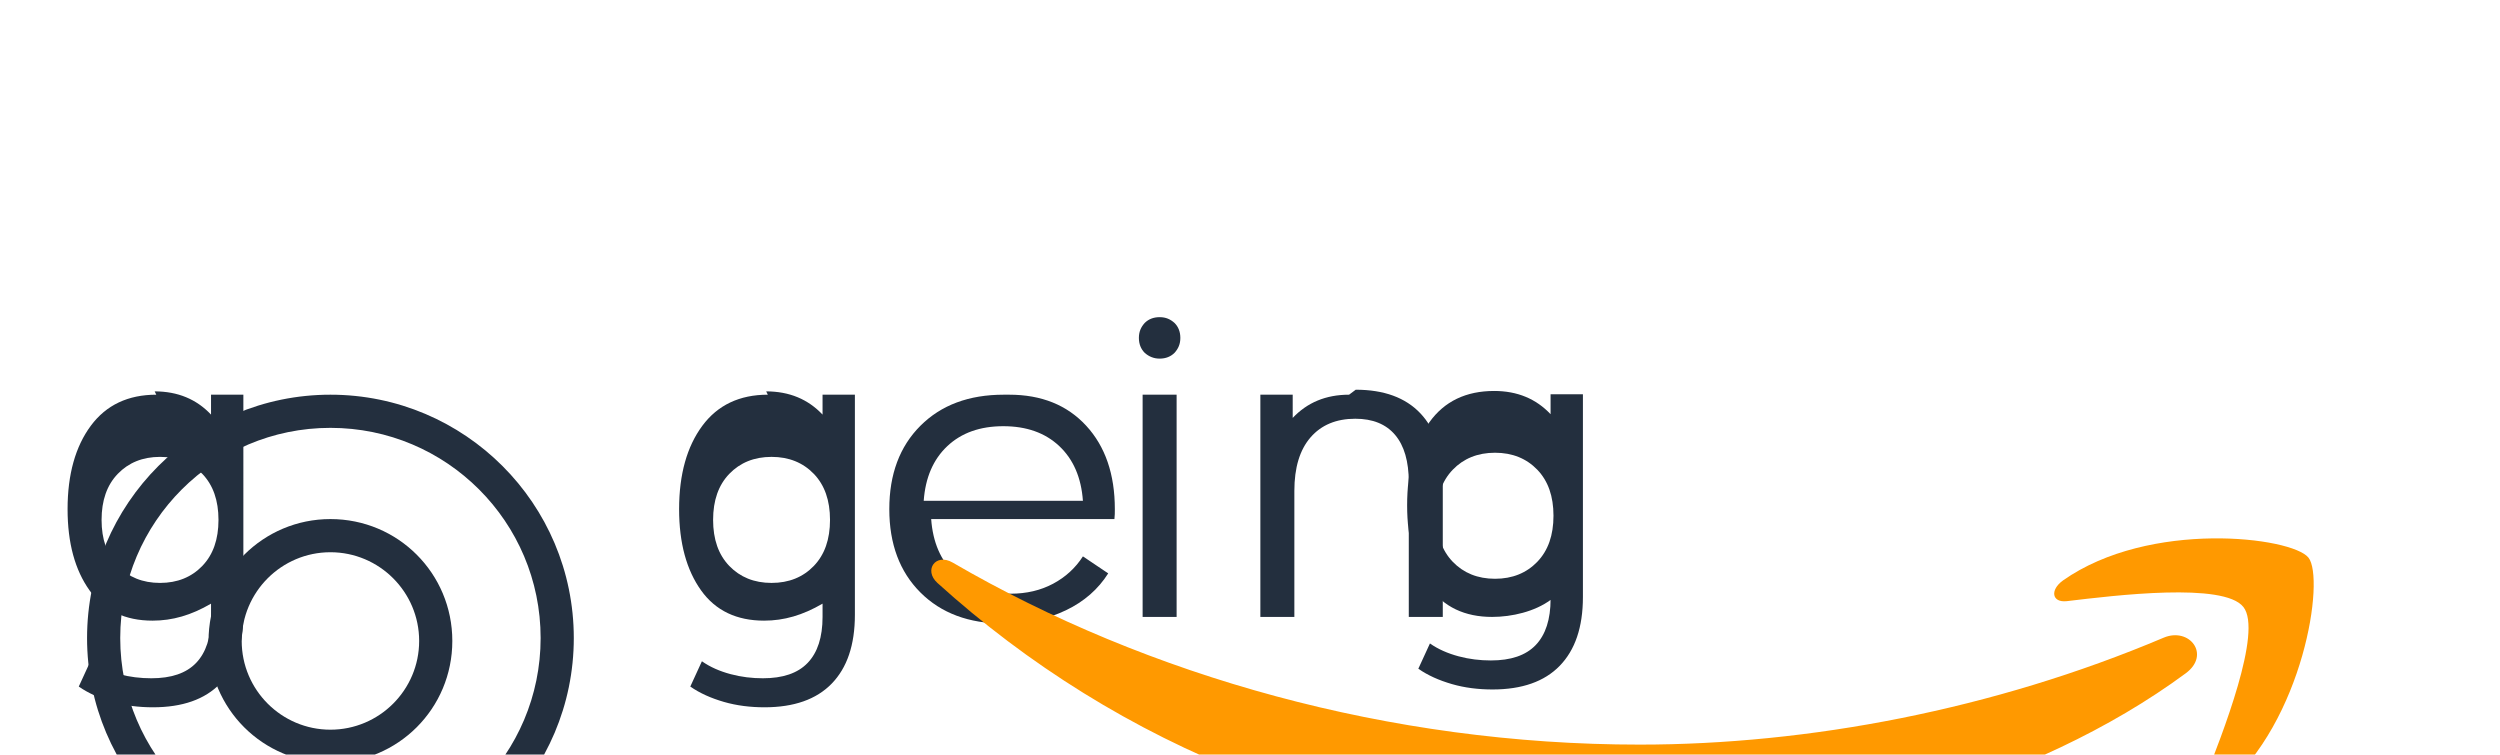 <svg xmlns="http://www.w3.org/2000/svg" viewBox="0 0 603 182" width="603" height="182">
  <defs>
    <style>
      .amazon-text { fill: #232f3e; }
      .amazon-smile { fill: #ff9900; }
    </style>
  </defs>
  <g>
    <path class="amazon-text" d="M374 144.7c-3.8 2.8-9.3 4.1-14.1 4.1-6.6 0-11.7-2.4-15.2-7.3-3.5-4.9-5.3-11.4-5.3-19.6 0-8.4 1.8-15.1 5.4-20.1 3.6-5 8.8-7.5 15.6-7.5 5.6 0 10.1 1.9 13.6 5.6v-4.8h7.8v48.9c0 7.3-1.9 12.8-5.6 16.6-3.7 3.8-9.1 5.7-16.2 5.7-3.4 0-6.7-.4-9.8-1.3-3.1-.9-5.8-2.1-8.1-3.7l2.8-6.1c2 1.4 4.3 2.4 6.9 3.1 2.6.7 5.2 1 7.8 1 4.8 0 8.4-1.2 10.8-3.7 2.4-2.5 3.6-6.2 3.6-11.1v-1.8zm-13.4-5.1c4.2 0 7.6-1.4 10.2-4.1 2.6-2.7 3.9-6.4 3.9-11.1s-1.3-8.4-3.9-11.1c-2.6-2.7-6-4.1-10.2-4.1s-7.6 1.4-10.2 4.1c-2.6 2.7-3.9 6.4-3.9 11.1s1.3 8.4 3.9 11.1c2.6 2.7 6 4.1 10.2 4.1z"/>
    <path class="amazon-text" d="M79.7 95.2c-32.4 0-58.7 26.3-58.7 58.7s26.3 58.7 58.7 58.7 58.7-26.3 58.7-58.7-26.3-58.7-58.7-58.7zm0 109.4c-28 0-50.7-22.7-50.7-50.7s22.7-50.7 50.7-50.7 50.7 22.7 50.7 50.7-22.7 50.7-50.7 50.7z"/>
    <path class="amazon-text" d="M79.7 125.2c-16.2 0-29.4 13.1-29.4 29.4s13.1 29.4 29.4 29.4 29.4-13.1 29.4-29.4-13.1-29.4-29.4-29.4zm0 50.8c-11.8 0-21.4-9.6-21.4-21.4s9.6-21.4 21.4-21.4 21.4 9.6 21.4 21.4-9.6 21.4-21.4 21.4z"/>
    <path class="amazon-text" d="M283.8 95.2h-8.2v53.6h8.2V95.2zm-4.1-8.7c-1.4 0-2.6-.5-3.6-1.4-.9-.9-1.4-2.1-1.4-3.6s.5-2.6 1.4-3.6c.9-.9 2.1-1.4 3.6-1.4s2.6.5 3.6 1.4c.9.9 1.4 2.1 1.4 3.6s-.5 2.6-1.4 3.6c-.9.9-2.1 1.4-3.6 1.4z"/>
    <path class="amazon-text" d="M37.7 95.2c-6.8 0-12.1 2.5-15.8 7.5-3.7 5-5.6 11.7-5.6 20.1 0 8.2 1.8 14.7 5.3 19.6 3.5 4.9 8.6 7.3 15.2 7.3 4.8 0 9.3-1.3 14.1-4.1v3.2c0 4.9-1.2 8.6-3.6 11.1-2.4 2.5-6 3.7-10.8 3.7-2.6 0-5.2-.3-7.8-1-2.6-.7-4.9-1.7-6.9-3.1l-2.8 6.1c2.3 1.6 5 2.8 8.1 3.7 3.1.9 6.4 1.3 9.8 1.3 7.1 0 12.5-1.9 16.2-5.7 3.7-3.8 5.6-9.3 5.6-16.6V95.2h-7.8v4.8c-3.5-3.7-8-5.6-13.6-5.6zm.9 45.4c-4.2 0-7.6-1.4-10.2-4.1-2.6-2.7-3.9-6.4-3.9-11.1s1.3-8.4 3.9-11.1c2.6-2.7 6-4.1 10.2-4.1s7.6 1.4 10.2 4.1c2.6 2.7 3.9 6.4 3.9 11.1s-1.3 8.4-3.9 11.1c-2.6 2.7-6 4.1-10.2 4.1z"/>
    <path class="amazon-text" d="M185.2 95.2c-6.8 0-12.1 2.5-15.8 7.5-3.7 5-5.6 11.7-5.6 20.1 0 8.2 1.8 14.7 5.3 19.6 3.5 4.9 8.6 7.3 15.2 7.3 4.8 0 9.3-1.3 14.1-4.1v3.2c0 4.9-1.2 8.6-3.6 11.1-2.4 2.5-6 3.7-10.8 3.7-2.6 0-5.2-.3-7.8-1-2.6-.7-4.9-1.7-6.9-3.1l-2.8 6.1c2.3 1.6 5 2.8 8.1 3.7 3.1.9 6.4 1.3 9.8 1.3 7.1 0 12.5-1.9 16.2-5.7 3.7-3.8 5.6-9.3 5.6-16.6V95.2h-7.8v4.8c-3.5-3.7-8-5.6-13.6-5.6zm.9 45.4c-4.2 0-7.6-1.4-10.2-4.1-2.6-2.7-3.9-6.4-3.9-11.1s1.3-8.4 3.9-11.1c2.6-2.7 6-4.1 10.2-4.1s7.6 1.4 10.2 4.1c2.6 2.7 3.9 6.4 3.9 11.1s-1.3 8.4-3.9 11.1c-2.6 2.7-6 4.1-10.2 4.1z"/>
    <path class="amazon-text" d="M242.1 95.2c-8.4 0-15.1 2.5-20.1 7.5-5 5-7.5 11.7-7.5 20.1s2.5 15.1 7.5 20.1c5 5 11.7 7.5 20.1 7.5 5.6 0 10.6-1.1 15-3.2 4.4-2.1 7.8-5.1 10.2-8.9l-6.1-4.1c-1.8 2.8-4.2 5-7.2 6.6-3 1.6-6.4 2.4-10.2 2.4-5.6 0-10.1-1.6-13.5-4.8-3.4-3.2-5.3-7.6-5.7-13.2h44.2c.1-.8.1-1.6.1-2.4 0-8.4-2.3-15.1-6.9-20.1-4.6-5-10.8-7.5-18.6-7.5zm-19.3 25.6c.4-5.6 2.3-10 5.7-13.2 3.4-3.2 7.9-4.8 13.5-4.8s10.1 1.6 13.5 4.8c3.4 3.2 5.3 7.6 5.7 13.2h-38.4z"/>
    <path class="amazon-text" d="M325.4 95.2c-5.6 0-10.1 1.9-13.6 5.6V95.2h-7.8v53.6h8.2v-30.4c0-5.6 1.3-9.9 3.9-12.9 2.6-3 6.2-4.5 10.8-4.5 4.2 0 7.4 1.3 9.6 3.9 2.2 2.6 3.3 6.4 3.3 11.4v32.5h8.2v-32.5c0-7.3-1.8-12.8-5.4-16.6-3.6-3.8-8.8-5.7-15.6-5.7z"/>
    <path class="amazon-smile" d="M527.2 162.4c-36.6 27-89.8 41.4-135.7 41.4-64.1 0-121.8-23.7-165.4-63.2-3.4-3.1-.4-7.3 3.7-4.9 47.1 27.4 105.4 43.9 165.7 43.9 40.6 0 85.3-8.4 126.4-25.8 6.2-2.6 11.4 4.1 5.3 8.6z"/>
    <path class="amazon-smile" d="M541.1 146.4c-4.7-6-30.9-2.8-42.6-1.4-3.6.4-4.1-2.7-.9-5 20.9-14.7 55.2-10.5 59.2-5.5 4 5-1.1 39.4-20.7 55.9-3 2.5-5.8 1.2-4.5-2.1 4.4-11.1 14.2-36 9.5-41.9z"/>
  </g>
</svg>
